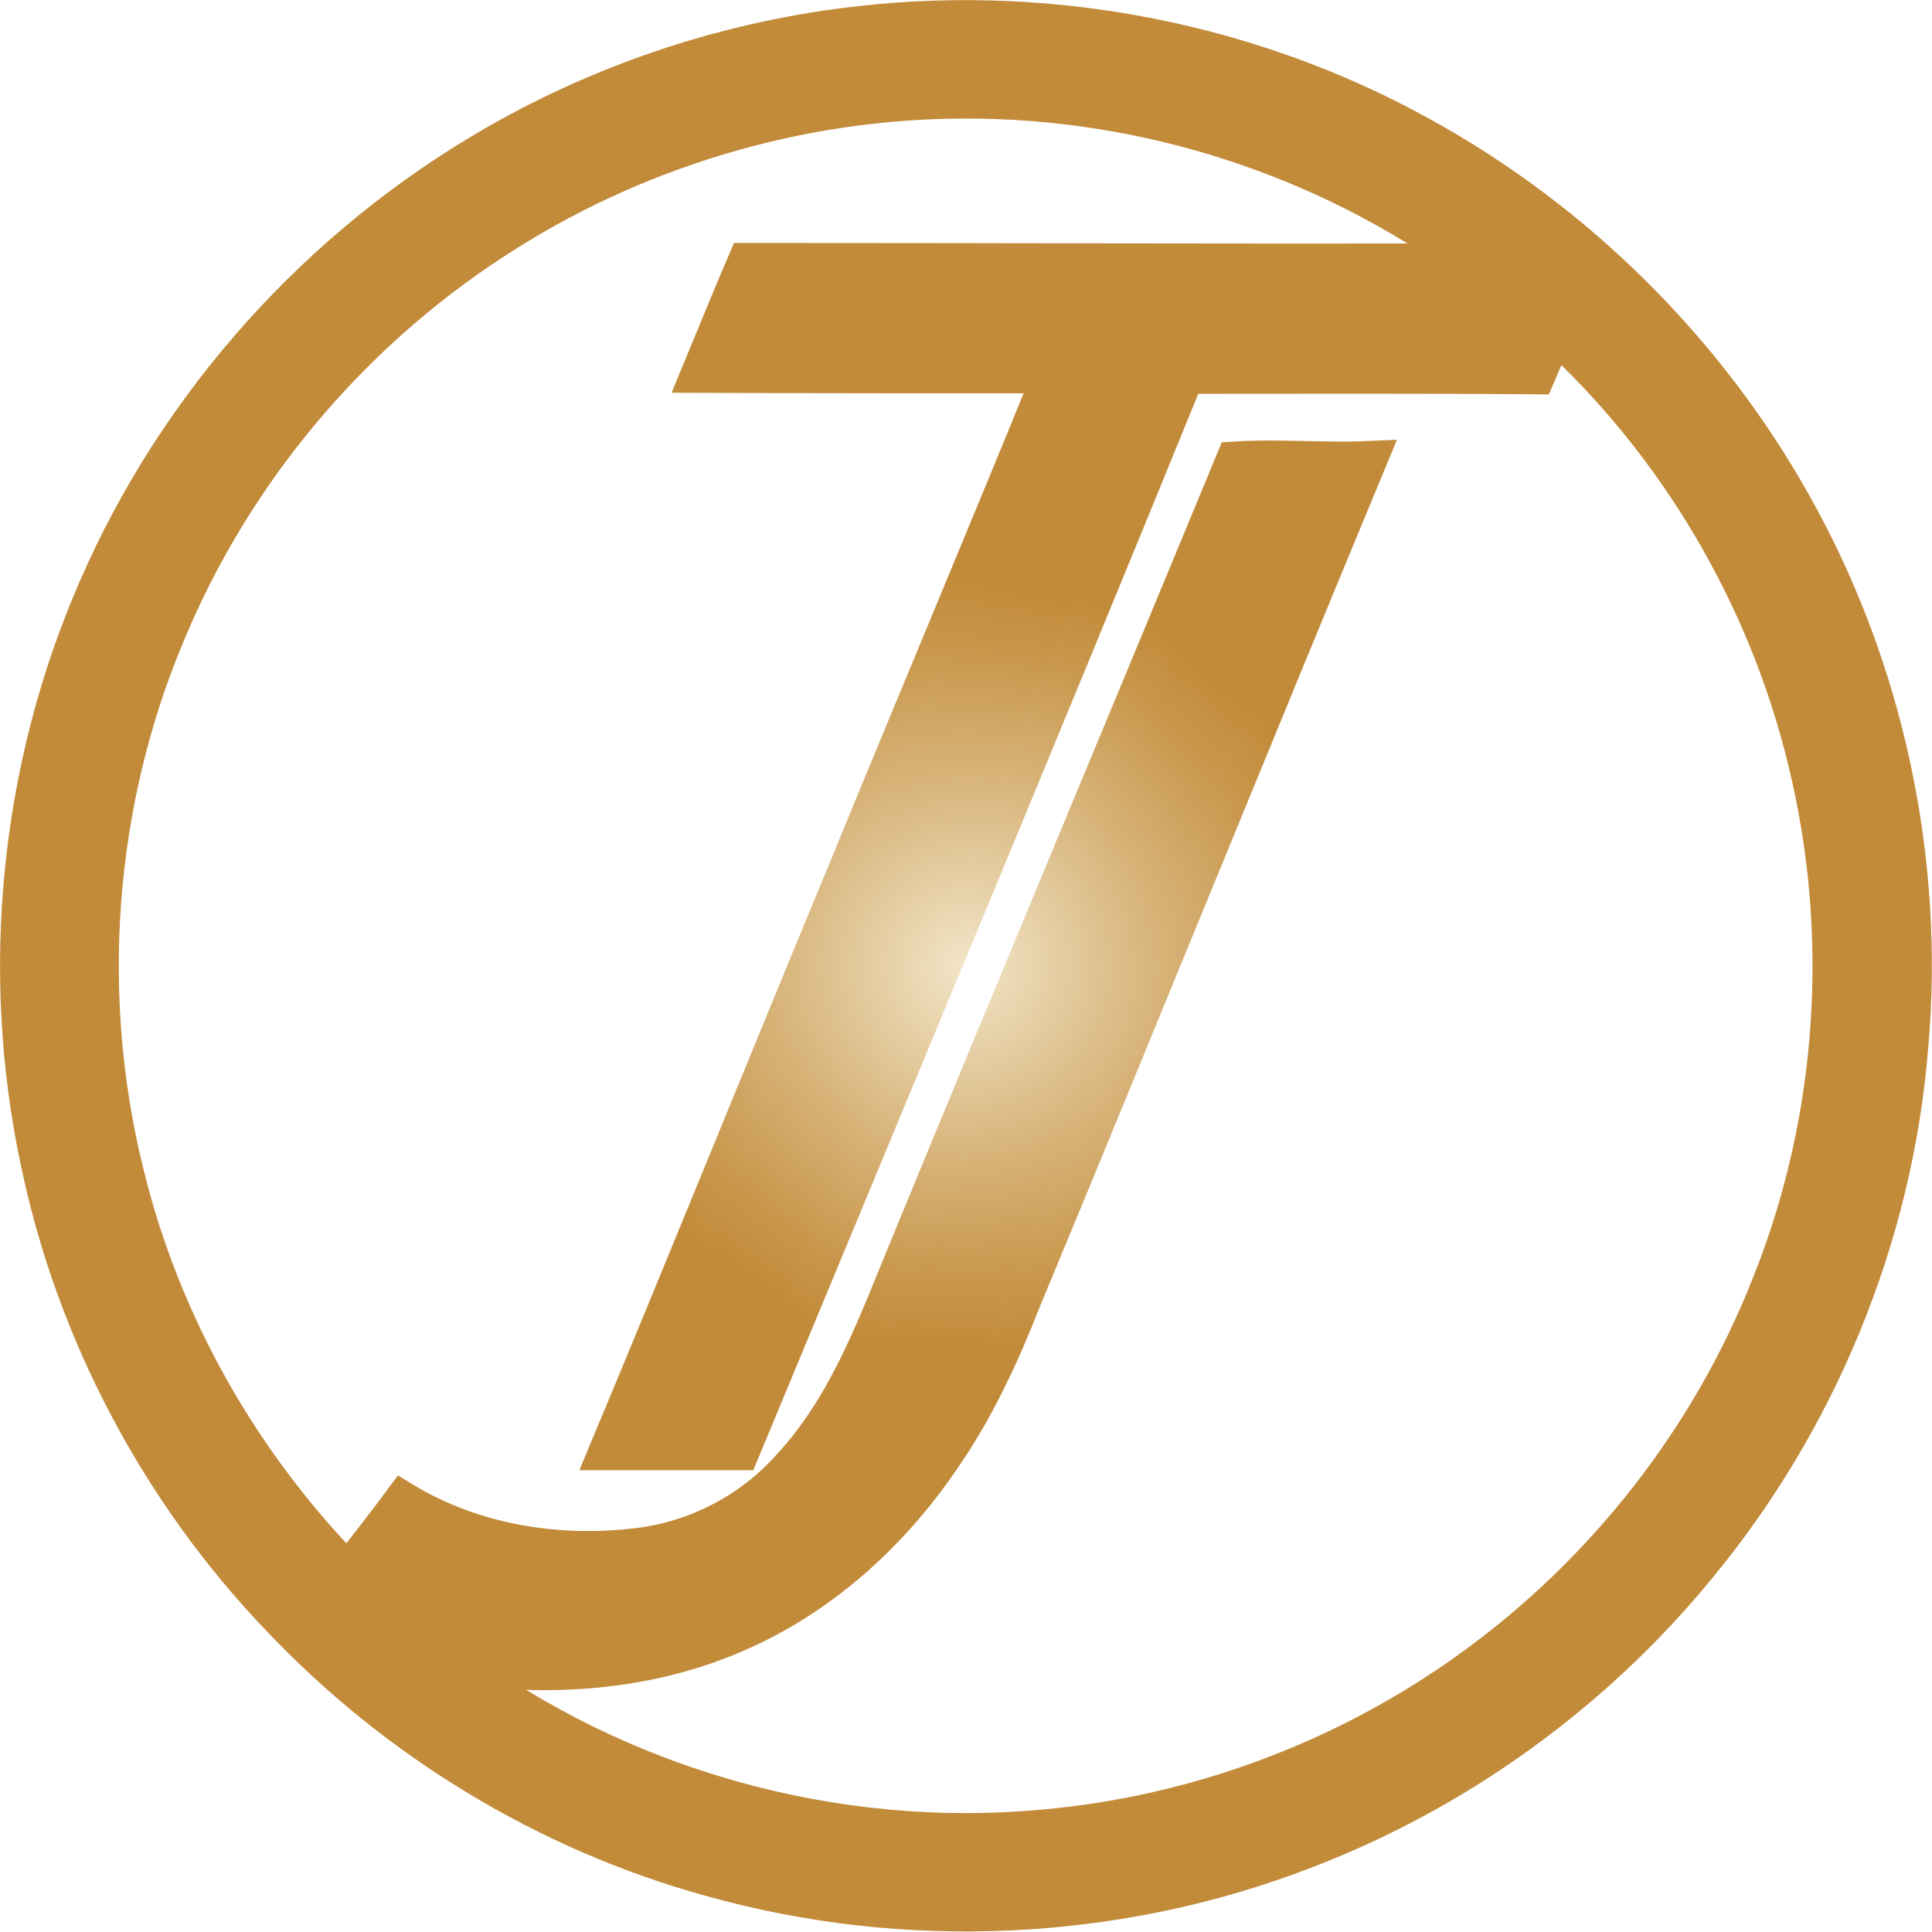 <?xml version="1.0" encoding="utf-8"?>
<!-- Generator: Adobe Illustrator 27.0.0, SVG Export Plug-In . SVG Version: 6.00 Build 0)  -->
<svg version="1.1" id="Layer_1" xmlns="http://www.w3.org/2000/svg" xmlns:xlink="http://www.w3.org/1999/xlink" x="0px" y="0px"
	 viewBox="0 0 400.8 400.8" style="enable-background:new 0 0 400.8 400.8;" xml:space="preserve">
<style type="text/css">
	
		.st0{fill:url(#SVGID_1_);stroke:url(#SVGID_00000121258991879626687570000004621270594586723501_);stroke-width:8;stroke-miterlimit:10;}
</style>
<g>
	<g>
		<radialGradient id="SVGID_1_" cx="200.38" cy="200.381" r="196.381" gradientUnits="userSpaceOnUse">
			<stop  offset="0" style="stop-color:#F2E5C8"/>
			<stop  offset="0.193" style="stop-color:#D8B57C"/>
			<stop  offset="0.331" style="stop-color:#C8974C"/>
			<stop  offset="0.399" style="stop-color:#C28B3A"/>
		</radialGradient>
		
			<radialGradient id="SVGID_00000012457360839658768160000008286478412904288393_" cx="200.38" cy="200.381" r="200.381" gradientUnits="userSpaceOnUse">
			<stop  offset="0" style="stop-color:#F2E5C8"/>
			<stop  offset="0.193" style="stop-color:#D8B57C"/>
			<stop  offset="0.331" style="stop-color:#C8974C"/>
			<stop  offset="0.399" style="stop-color:#C28B3A"/>
		</radialGradient>
		
			<path style="fill:url(#SVGID_1_);stroke:url(#SVGID_00000012457360839658768160000008286478412904288393_);stroke-width:8;stroke-miterlimit:10;" d="
			M178.9,5.2c39.7-4.4,80.8,3.6,115.8,23c32.2,17.7,59.3,44.6,77.2,76.6c19.1,34,27.6,73.8,24.1,112.6c-3.2,39.2-18.9,77.3-44,107.6
			c-21.4,26.1-49.6,46.5-81.1,58.6c-39.1,15.2-83.2,17.2-123.6,5.8c-33.9-9.4-65-28.3-89.2-53.9c-24.9-26-42.4-59-49.8-94.3
			c-8.5-39.7-4.3-82,12-119.2C37,83.6,66.4,50.9,102.8,30C126.1,16.6,152.2,8.1,178.9,5.2z M102,50.1C72,69.7,48.1,98.4,34.4,131.5
			c-14.8,35.2-17.7,75.1-8.5,112.1c7.6,31.1,23.9,59.9,46.3,82.7c3.8-5,7.7-9.9,11.4-14.9c14.5,8.8,32,11.6,48.6,9.6
			c12.2-1.4,23.8-7.4,32-16.7c12.2-13.2,18.1-30.5,24.9-46.8c22.2-54,44.8-107.9,67.1-161.9c9.2-0.6,18.4,0.3,27.5-0.1
			c-24.1,58-47.6,116.1-71.7,174.1c-4.4,11.2-9.5,22.3-16.3,32.2c-10.3,15.4-24.5,28.6-41.5,36.3c-18.7,8.6-40.1,10.2-60.3,7
			c34.8,25.9,79.3,38.3,122.5,34.3c31.9-2.8,62.9-14.4,88.8-33.1c27.8-20,49.7-48,62.2-79.8c13.7-34.2,16.3-72.7,7.5-108.6
			c-8.2-34-26.7-65.5-52.5-89.1c-1.2,3-2.4,6-3.7,9c-24.3-0.2-48.6-0.1-72.8-0.1c-30.4,74.6-61.4,148.9-92.3,223.3
			c-9.1,0-18.2,0-27.4,0c16.8-40.2,33.1-80.7,49.8-120.9c14-34.2,28.4-68.3,42.3-102.5c-24.4,0-48.7,0-73-0.1
			c3.2-7.7,6.3-15.4,9.6-23.1c50.1,0,100.1,0.2,150.2,0.1c-30.2-22-67.5-34-104.9-33.9C165.6,20.6,131,31,102,50.1z"/>
	</g>
</g>
</svg>
